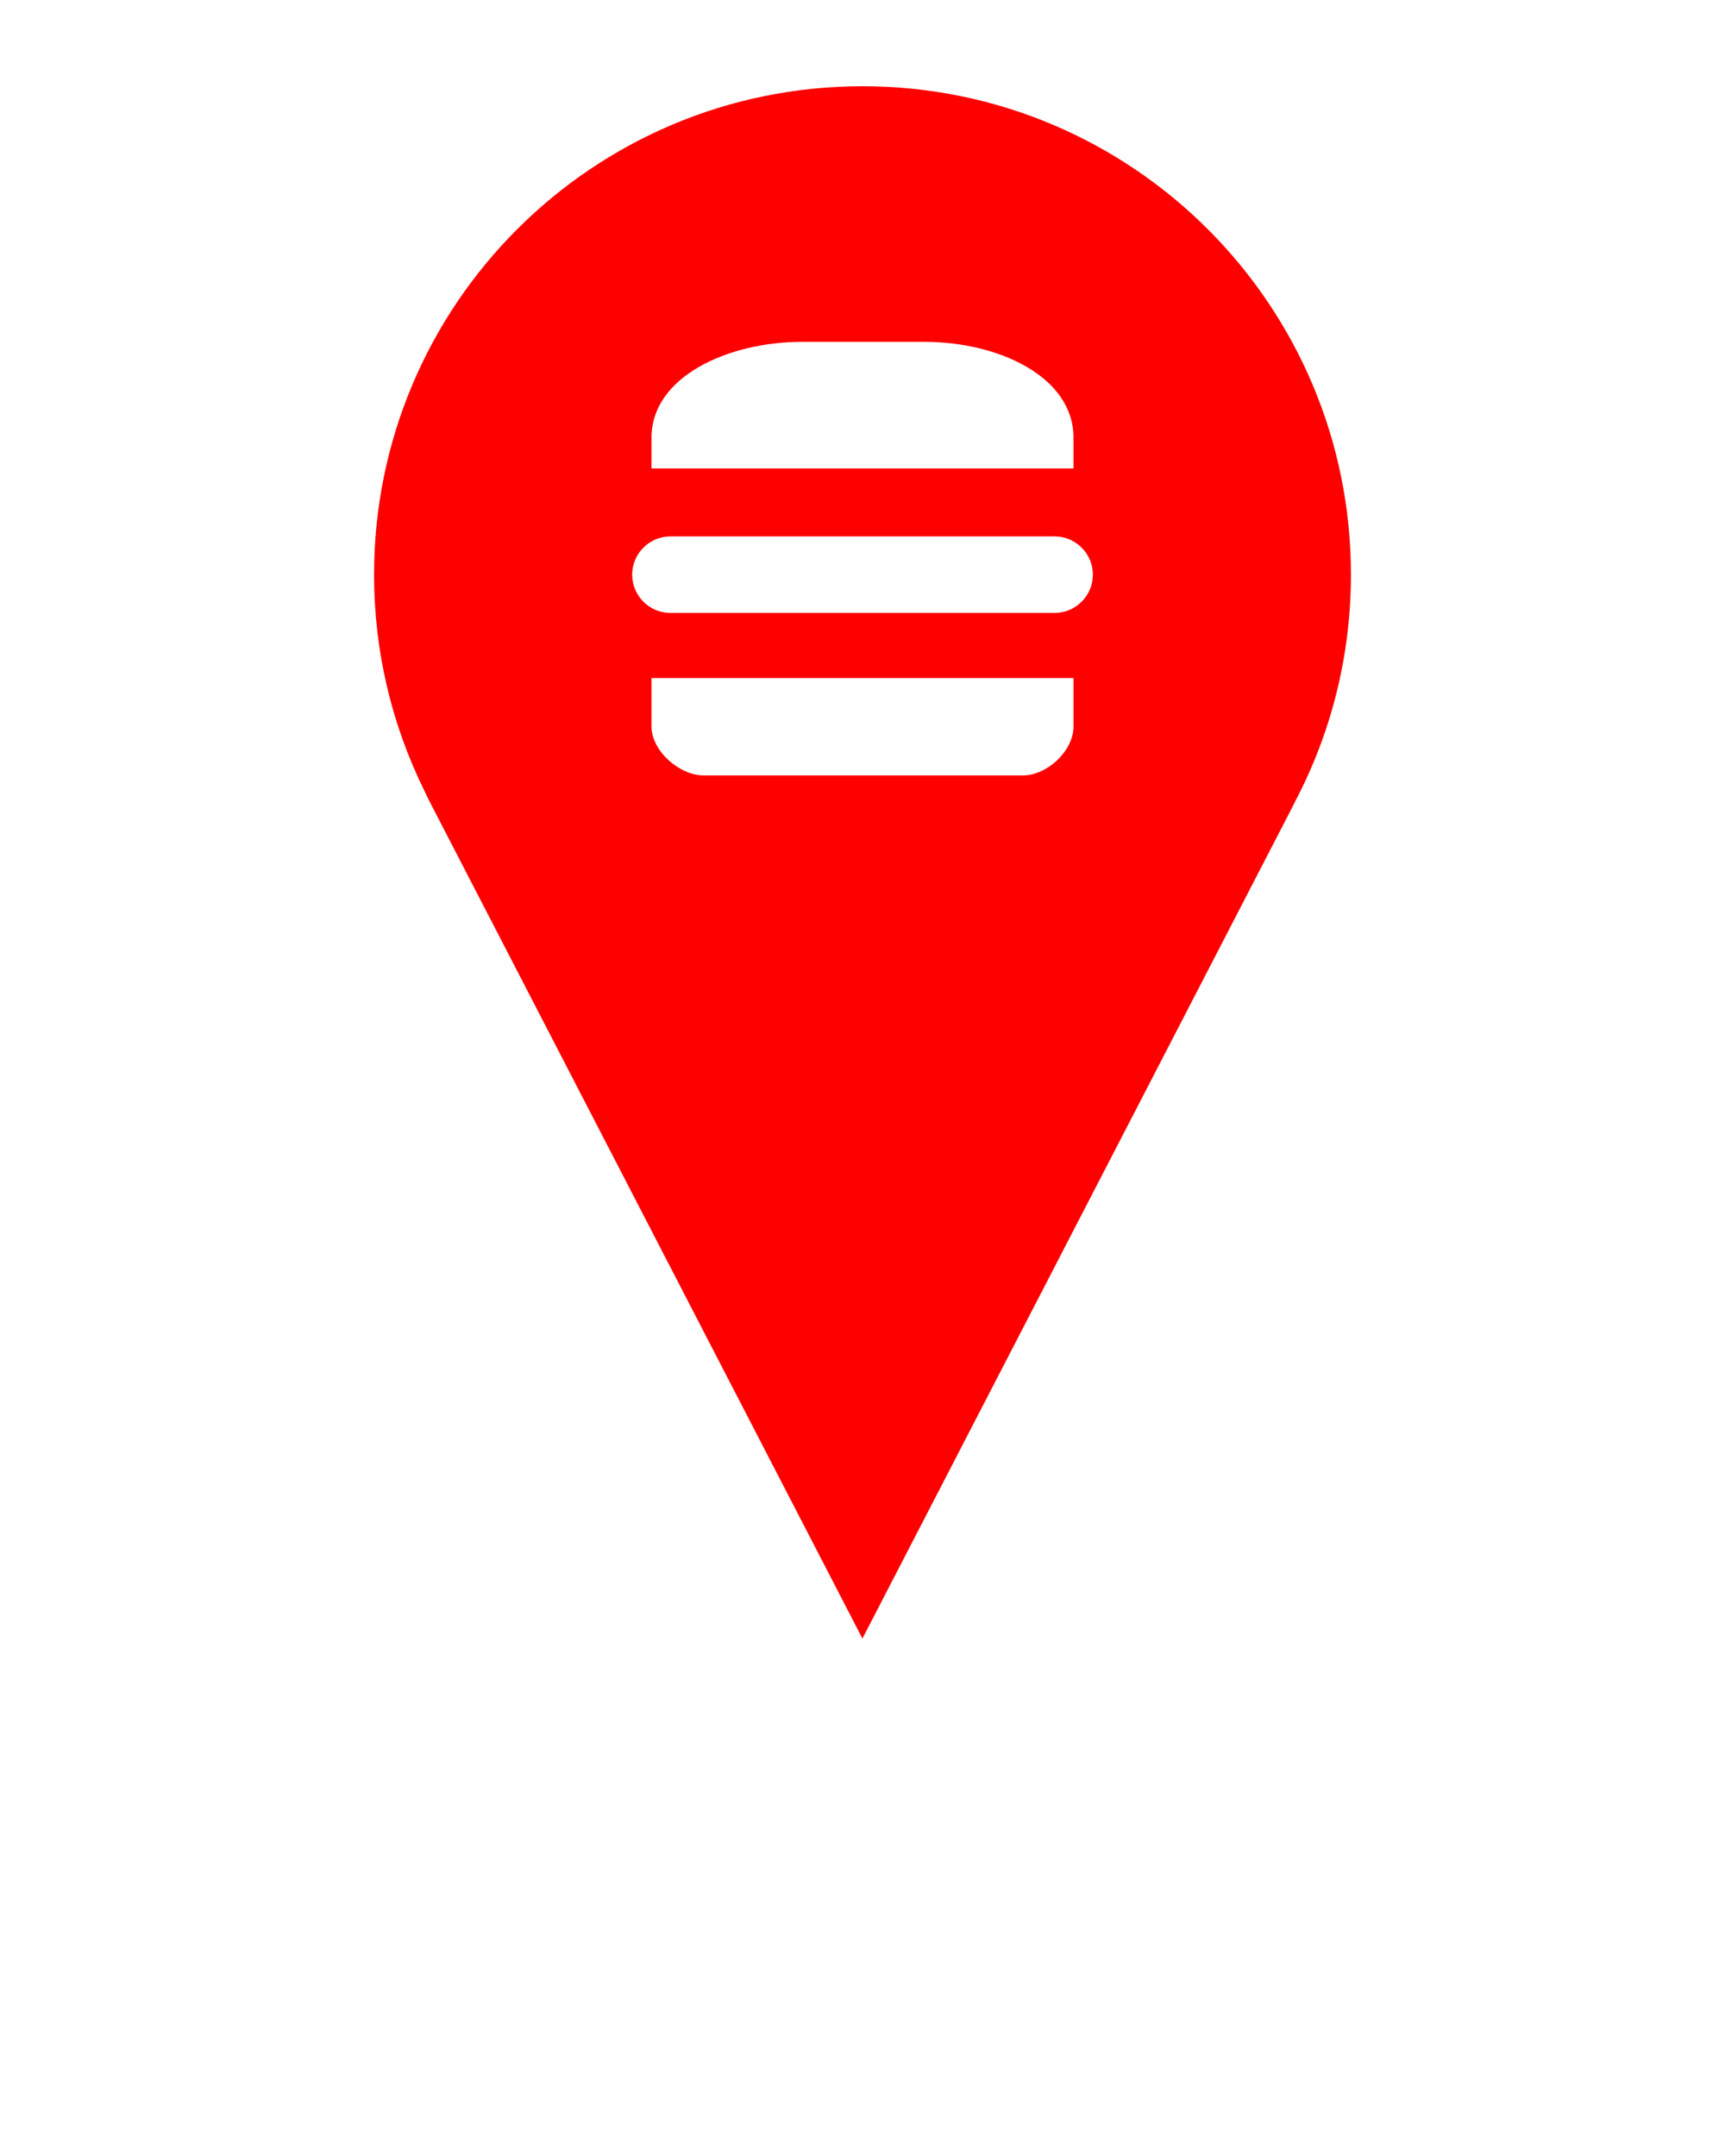 <svg xmlns="http://www.w3.org/2000/svg" xmlns:xlink="http://www.w3.org/1999/xlink" version="1.1" x="0px" y="0px" viewBox="0 0 100 125" enable-background="new 0 0 100 100" xml:space="preserve"><path d="M50,5C34.362,5,21.685,17.677,21.685,33.315c0,4.49,1.045,8.735,2.905,12.507l0.279,0.583L49.995,95  l24.913-48.184l0.14-0.286c2.086-3.945,3.267-8.443,3.267-13.216C78.315,17.677,65.638,5,50,5z M37.768,25.377  c0-3.552,4.461-5.558,8.724-5.558h7.105c4.263,0,8.634,2.006,8.634,5.558v1.785H37.768V25.377z M62.232,42.118  c0,1.421-1.529,2.842-2.949,2.842H40.808c-1.421,0-3.04-1.421-3.04-2.842v-2.805h24.463V42.118z M61.135,35.537H38.865  c-1.22,0-2.218-0.998-2.218-2.219s0.998-2.219,2.218-2.219h22.271c1.22,0,2.219,0.998,2.219,2.219S62.355,35.537,61.135,35.537z" fill="red"/></svg>